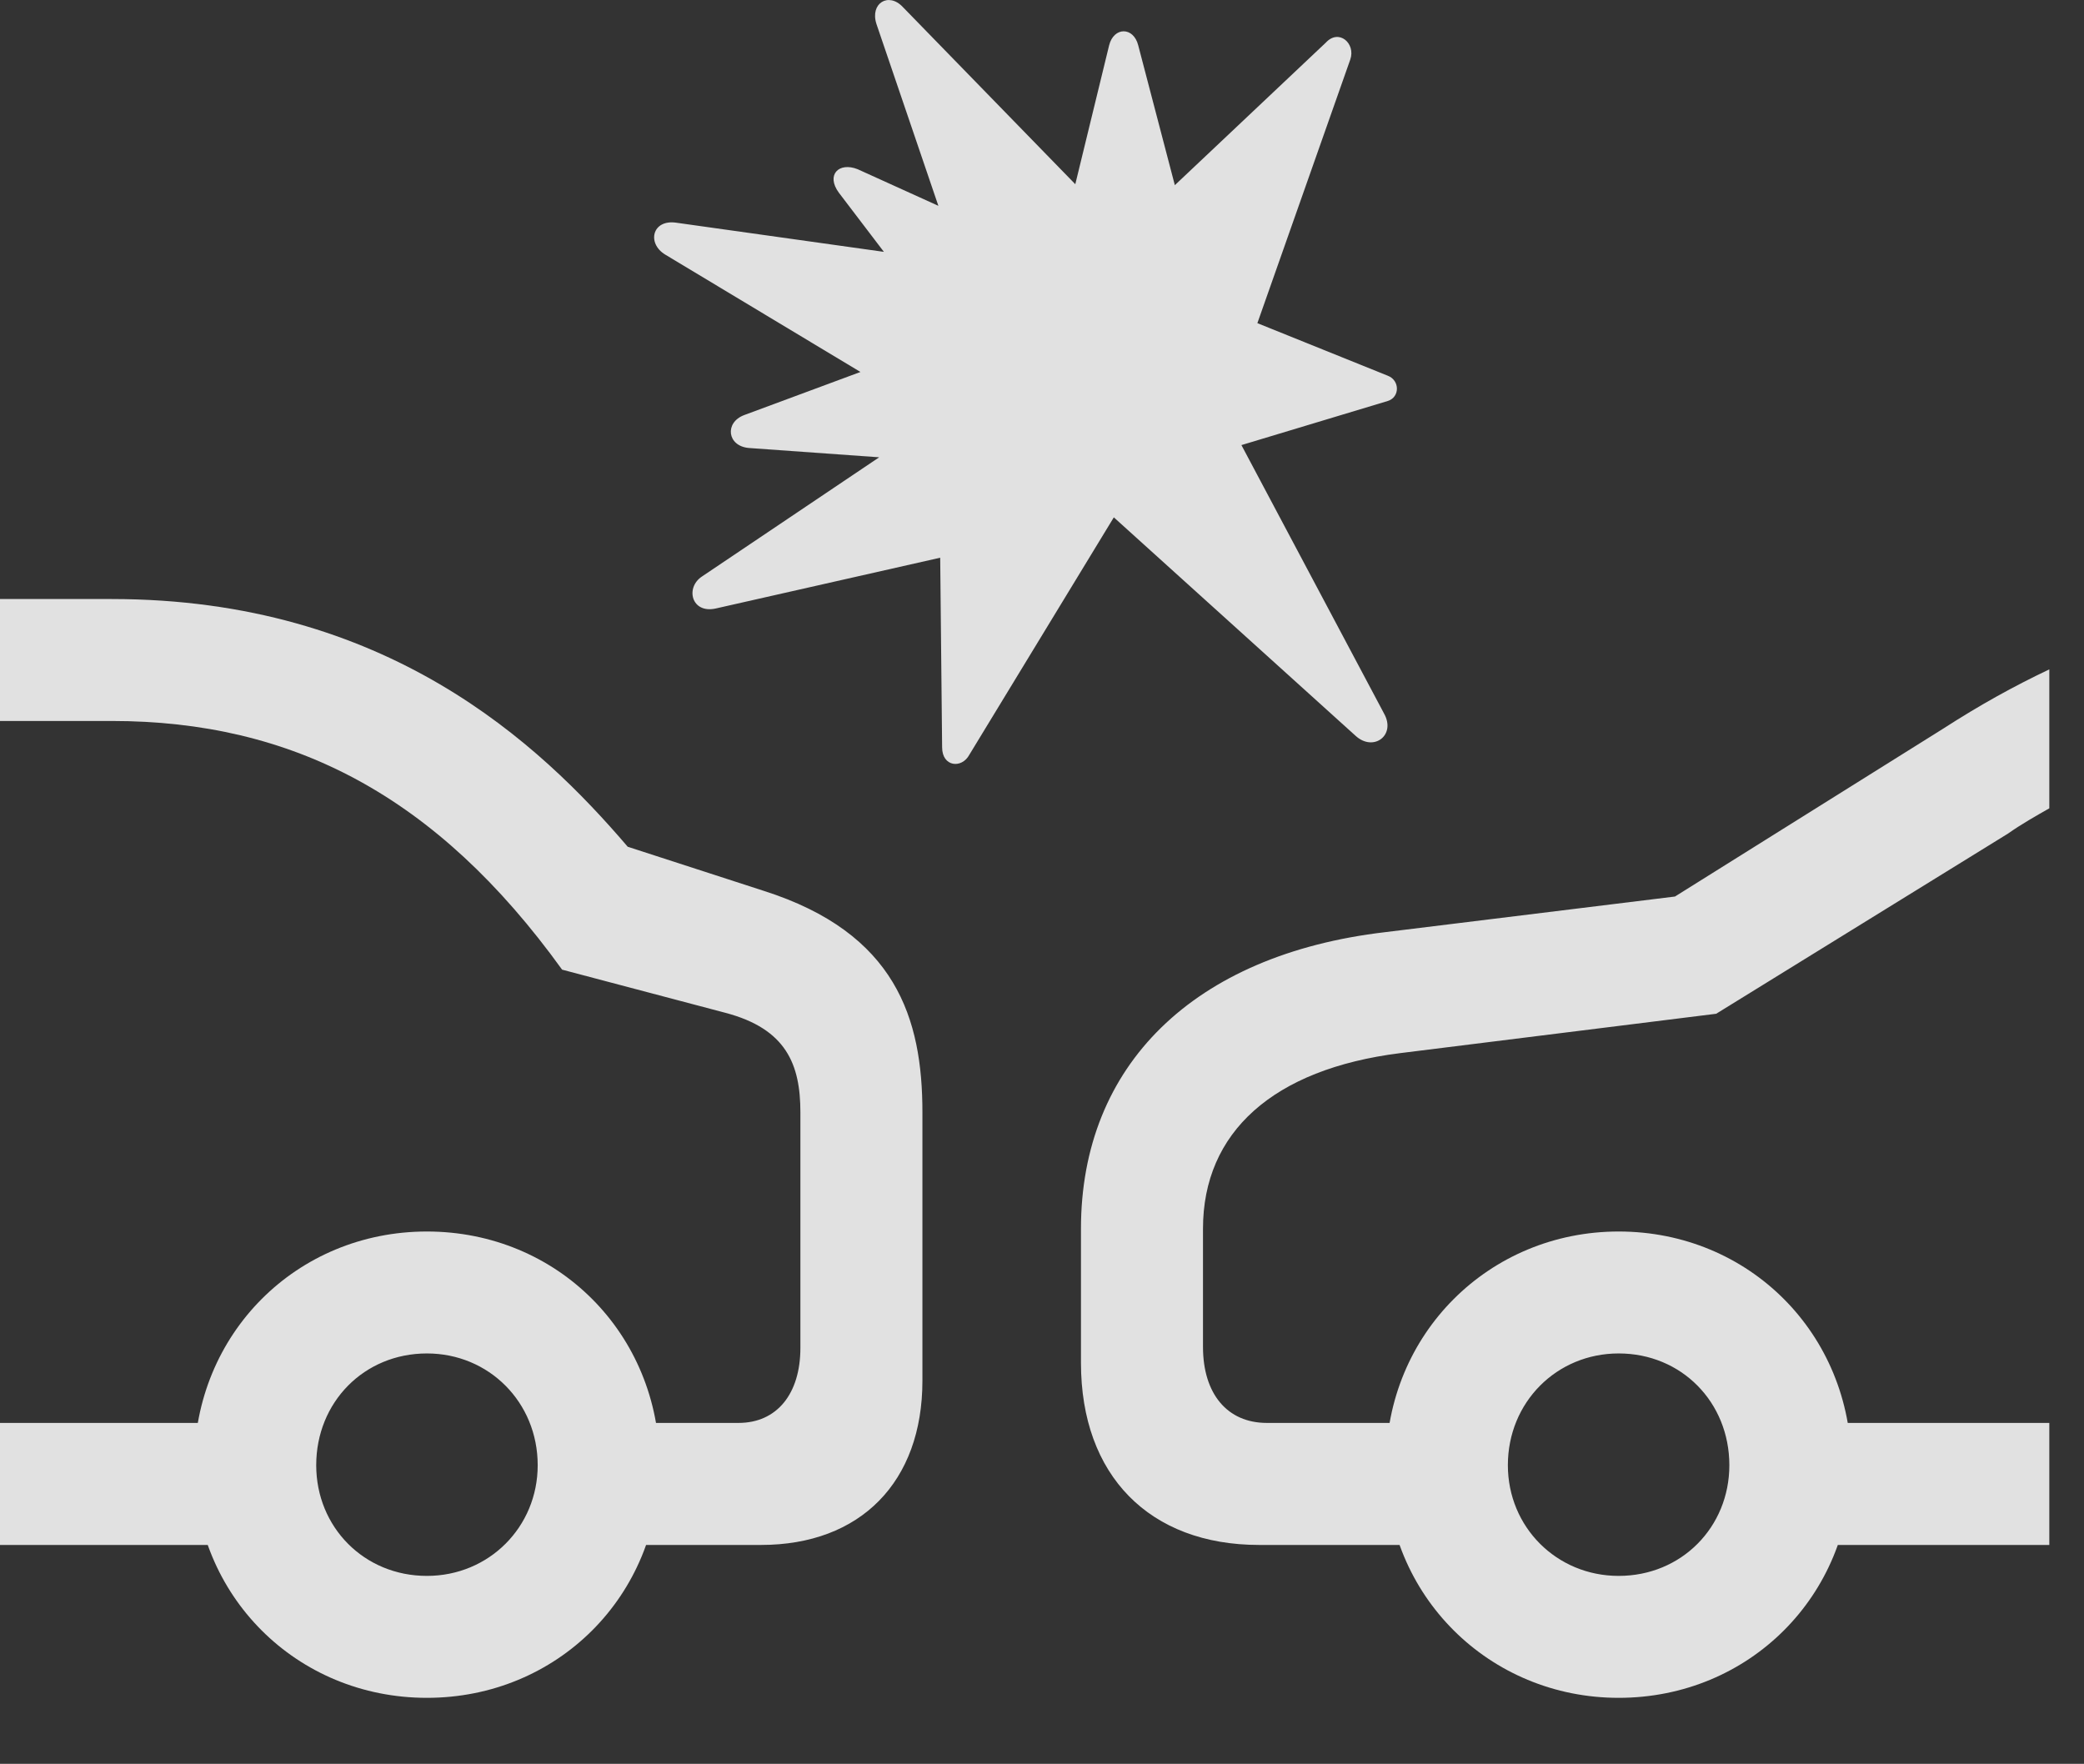 <?xml version="1.0" encoding="UTF-8"?>
<!--Generator: Apple Native CoreSVG 232.5-->
<!DOCTYPE svg
PUBLIC "-//W3C//DTD SVG 1.1//EN"
       "http://www.w3.org/Graphics/SVG/1.1/DTD/svg11.dtd">
<svg version="1.1" xmlns="http://www.w3.org/2000/svg" xmlns:xlink="http://www.w3.org/1999/xlink" width="21.689" height="18.356">
 <rect width="100%" height="100%" fill="#333333" stroke="none"/>
 <g>
  <rect height="18.356" opacity="0" width="21.689" x="0" y="0"/>
  <path d="M21.328 8.412L21.328 6.966C20.957 7.142 20.605 7.337 20.225 7.582L17.432 9.33L14.414 9.701C12.422 9.935 11.25 11.087 11.25 12.787L11.25 14.183C11.25 15.355 11.963 16.078 13.105 16.078L15.322 16.078L15.322 14.808L13.184 14.808C12.773 14.808 12.52 14.505 12.52 14.017L12.52 12.787C12.52 11.781 13.252 11.126 14.57 10.96L17.861 10.55L20.898 8.675C21.035 8.578 21.191 8.49 21.328 8.412ZM21.328 16.078L21.328 14.808L18.467 14.808L18.467 16.078ZM16.846 17.669C18.203 17.669 19.268 16.605 19.268 15.248C19.268 13.88 18.203 12.816 16.846 12.816C15.498 12.816 14.424 13.88 14.424 15.248C14.424 16.605 15.498 17.669 16.846 17.669ZM16.846 16.4C16.201 16.4 15.693 15.892 15.693 15.248C15.693 14.593 16.201 14.085 16.846 14.085C17.5 14.085 17.998 14.593 17.998 15.248C17.998 15.892 17.5 16.4 16.846 16.4ZM4.443 17.669C5.801 17.669 6.865 16.605 6.865 15.248C6.865 13.88 5.801 12.816 4.443 12.816C3.086 12.816 2.021 13.88 2.021 15.248C2.021 16.605 3.086 17.669 4.443 17.669ZM4.443 16.4C3.789 16.4 3.291 15.892 3.291 15.248C3.291 14.593 3.789 14.085 4.443 14.085C5.088 14.085 5.596 14.593 5.596 15.248C5.596 15.892 5.088 16.4 4.443 16.4ZM0 6.234L0 7.503L1.162 7.503C3.037 7.503 4.541 8.275 5.85 10.091L7.549 10.54C8.184 10.707 8.33 11.078 8.33 11.576L8.33 14.027C8.33 14.505 8.086 14.808 7.686 14.808L5.918 14.808L5.918 16.078L7.92 16.078C8.955 16.078 9.6 15.423 9.6 14.369L9.6 11.576C9.6 10.599 9.326 9.71 7.949 9.271L6.533 8.812C5.615 7.738 4.023 6.234 1.162 6.234ZM0 14.808L0 16.078L2.842 16.078L2.842 14.808Z" fill="#ffffff" fill-opacity="0.85"/>
  <path d="M11.543 0.472L11.191 1.917L9.395 0.072C9.248-0.084 9.053 0.033 9.121 0.248L9.766 2.142L8.926 1.761C8.73 1.683 8.594 1.82 8.73 2.005L9.199 2.621L7.041 2.318C6.787 2.279 6.729 2.533 6.924 2.65L8.955 3.871L7.744 4.32C7.539 4.398 7.568 4.642 7.793 4.662L9.15 4.759L7.305 6C7.129 6.117 7.197 6.39 7.451 6.332L9.785 5.804L9.805 7.777C9.805 7.982 10.01 8.001 10.088 7.855L11.592 5.384L14.111 7.66C14.297 7.826 14.531 7.65 14.404 7.425L12.92 4.632L14.443 4.173C14.57 4.134 14.57 3.958 14.443 3.91L13.086 3.363L14.053 0.619C14.111 0.453 13.935 0.296 13.799 0.443L12.227 1.927L11.846 0.472C11.797 0.277 11.592 0.277 11.543 0.472Z" fill="#ffffff" fill-opacity="0.85"/>
 </g>
</svg>
